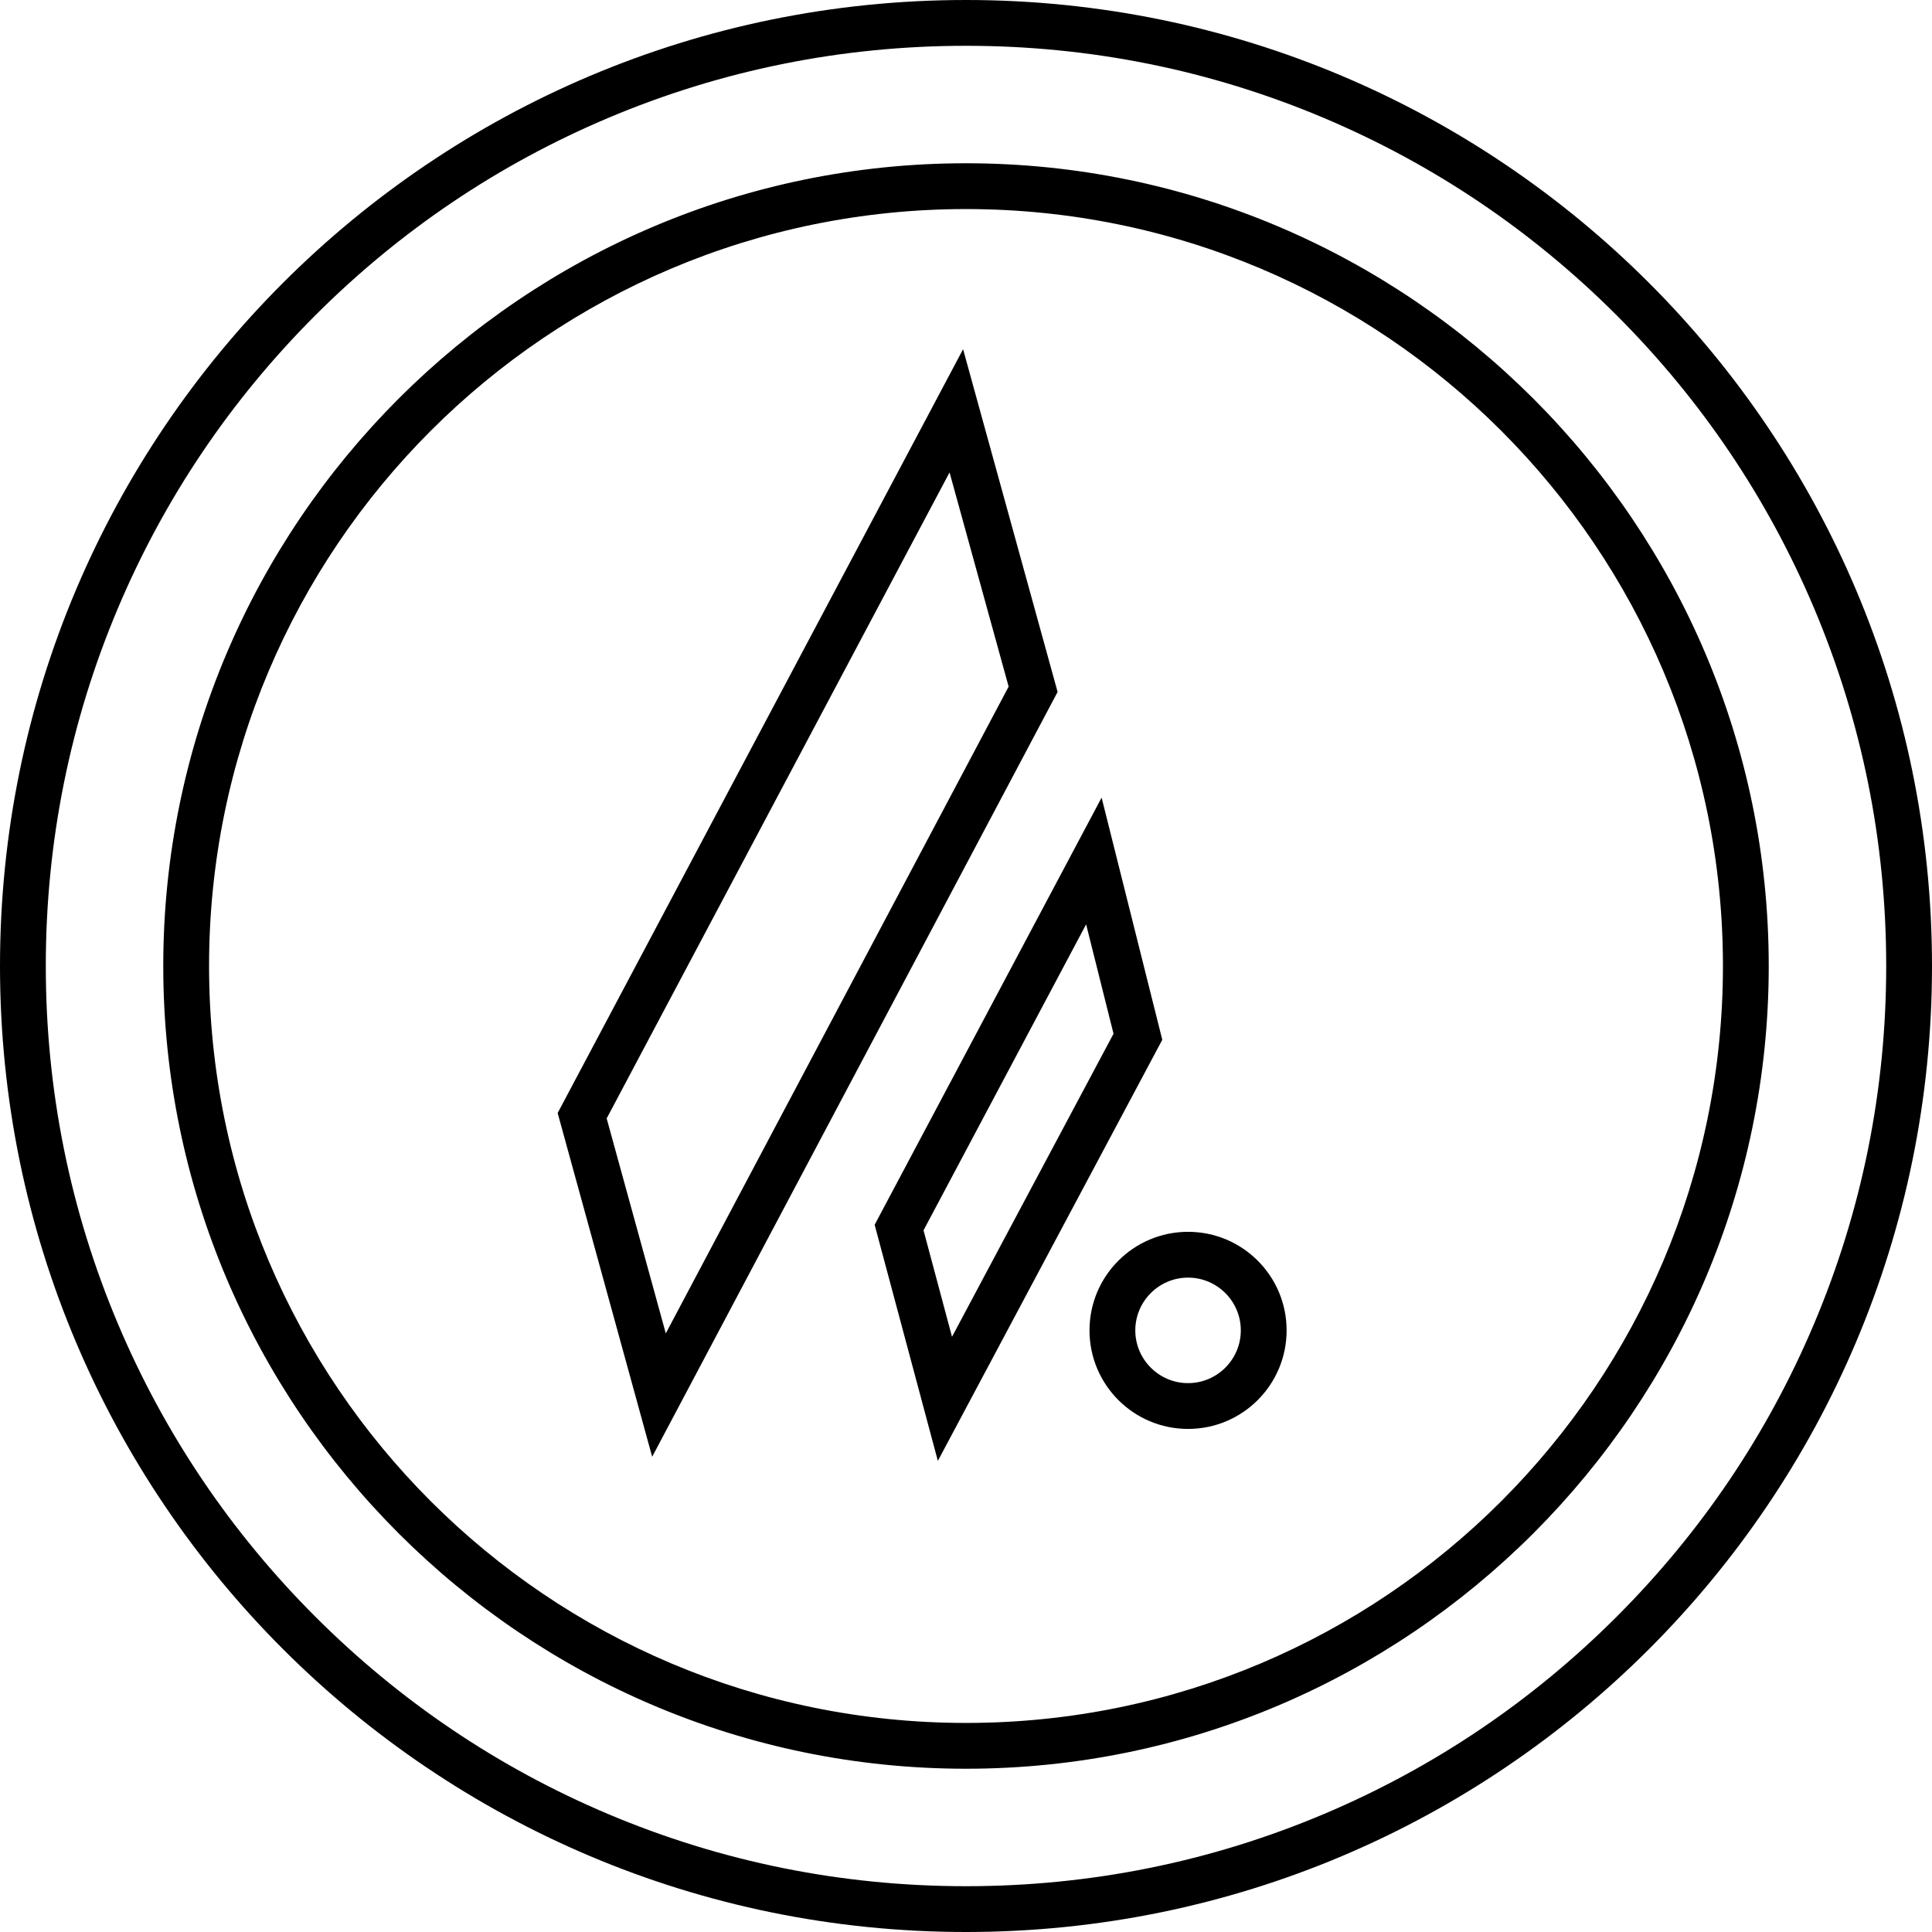 <?xml version="1.0" encoding="utf-8"?>
<svg viewBox="12.663 12.663 464 464" xmlns="http://www.w3.org/2000/svg">
  <g id="Layer_2" transform="matrix(1, 0, 0, 1, -255.337, -255.337)">
    <g>
      <g>
        <path class="st2" d="M496.05,381.46l14.19,51.44L427.9,588.23l-14.2-51.62L496.05,381.46 M499.3,351.87l-97.37,183.44l22.7,82.55 L522,434.18L499.3,351.87L499.3,351.87z"/>
      </g>
      <g>
        <path class="st2" d="M528.85,489.99l6.58,26.28l-38.79,72.78l-6.84-25.57L528.85,489.99 M532.57,459.56l-54.51,102.59l15.18,56.7 l53.9-101.13L532.57,459.56L532.57,459.56z"/>
      </g>
      <g>
        <path class="st2" d="M553.33,574.84c6.99,0,12.67,5.69,12.67,12.67s-5.69,12.67-12.67,12.67s-12.67-5.69-12.67-12.67 S546.34,574.84,553.33,574.84 M553.33,563.84c-13.07,0-23.67,10.6-23.67,23.67c0,13.07,10.6,23.67,23.67,23.67 c13.07,0,23.67-10.6,23.67-23.67C577,574.44,566.4,563.84,553.33,563.84L553.33,563.84z"/>
      </g>
    </g>
    <g>
      <path class="st2" d="M500,279c29.84,0,58.78,5.84,86.02,17.36c26.32,11.13,49.95,27.07,70.25,47.37 c20.3,20.3,36.24,43.94,47.37,70.25C715.16,441.22,721,470.16,721,500c0,29.84-5.84,58.78-17.36,86.02 c-11.13,26.32-27.07,49.95-47.37,70.25c-20.3,20.3-43.94,36.24-70.25,47.37C558.78,715.16,529.84,721,500,721 c-29.84,0-58.78-5.84-86.02-17.36c-26.32-11.13-49.95-27.07-70.25-47.37c-20.3-20.3-36.24-43.94-47.37-70.25 C284.84,558.78,279,529.84,279,500c0-29.84,5.84-58.78,17.36-86.02c11.13-26.32,27.07-49.95,47.37-70.25 c20.3-20.3,43.94-36.24,70.25-47.37C441.22,284.84,470.16,279,500,279 M500,692.79c106.31,0,192.79-86.49,192.79-192.79 S606.31,307.21,500,307.21S307.21,393.69,307.21,500S393.69,692.79,500,692.79 M500,268c-128.13,0-232,103.87-232,232 s103.87,232,232,232s232-103.87,232-232S628.13,268,500,268L500,268z M500,681.79c-100.4,0-181.79-81.39-181.79-181.79 c0-100.4,81.39-181.79,181.79-181.79S681.79,399.6,681.79,500C681.79,600.4,600.4,681.79,500,681.79L500,681.79z"/>
    </g>
  </g>
</svg>